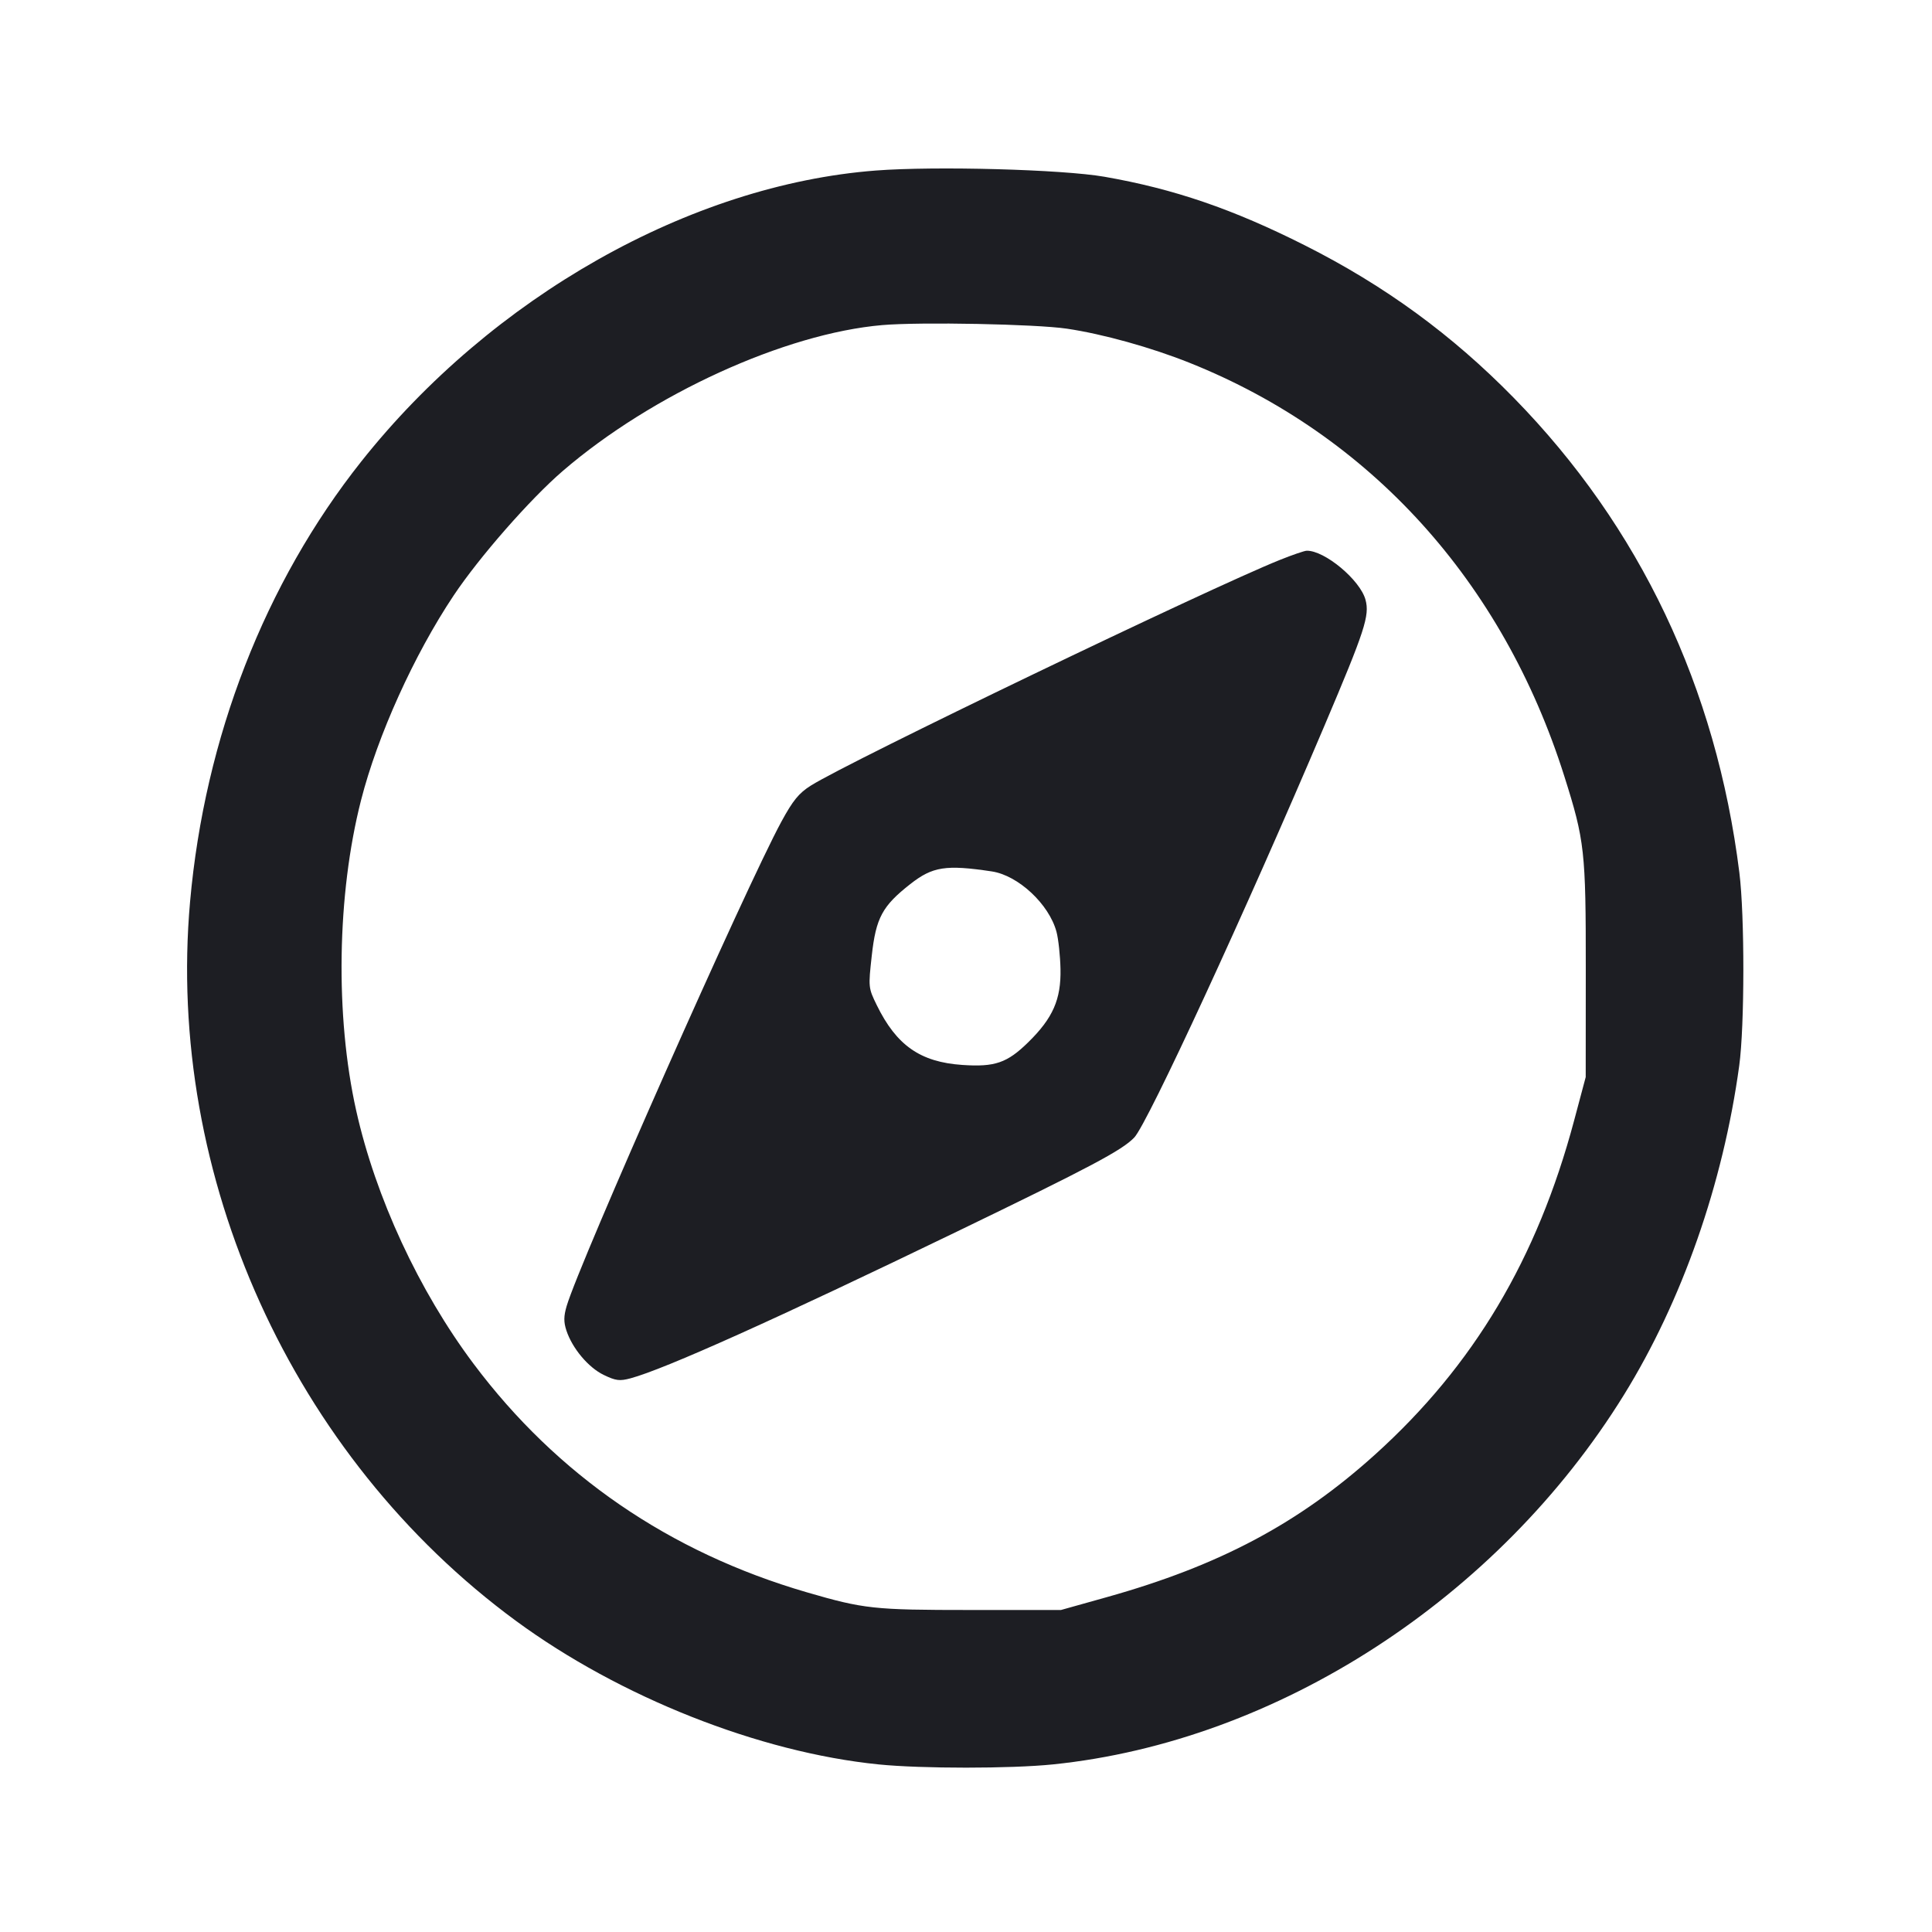 <svg viewBox="0 0 2400 2400" fill="none" xmlns="http://www.w3.org/2000/svg"><path d="M1088.000 211.833 C 857.447 229.498,610.951 368.853,448.885 573.154 C 329.021 724.256,254.278 916.365,236.127 1120.000 C 205.692 1461.458,363.389 1809.560,640.876 2013.445 C 769.965 2108.294,943.134 2176.853,1091.424 2191.819 C 1144.713 2197.198,1255.607 2197.185,1308.135 2191.794 C 1586.554 2163.223,1860.854 1985.697,2017.257 1732.851 C 2089.481 1616.094,2140.416 1470.718,2160.506 1324.000 C 2167.279 1274.541,2167.387 1137.523,2160.696 1084.000 C 2131.944 853.996,2037.115 654.331,1880.695 494.449 C 1803.832 415.885,1720.349 354.921,1621.072 304.855 C 1531.551 259.710,1458.327 234.637,1372.000 219.570 C 1319.780 210.456,1162.057 206.159,1088.000 211.833 M1325.378 408.301 C 1370.322 414.984,1430.069 431.626,1478.000 450.812 C 1701.947 540.455,1866.655 722.165,1943.170 964.000 C 1968.569 1044.277,1970.008 1057.189,1969.914 1204.000 L 1969.828 1338.000 1955.415 1392.000 C 1909.524 1563.940,1830.568 1696.431,1708.165 1806.892 C 1613.389 1892.422,1514.672 1944.894,1374.877 1984.049 L 1318.000 1999.979 1205.262 1999.990 C 1085.411 2000.001,1073.177 1998.674,1002.008 1977.944 C 831.573 1928.300,691.863 1832.441,588.172 1694.000 C 520.325 1603.414,466.593 1487.480,442.496 1379.685 C 416.214 1262.109,418.547 1111.435,448.467 994.190 C 468.998 913.732,514.305 813.543,563.498 739.813 C 595.369 692.047,658.529 619.969,699.154 585.003 C 809.926 489.665,975.115 414.253,1096.000 403.836 C 1143.142 399.774,1286.844 402.571,1325.378 408.301 M1590.000 695.510 C 1501.125 731.169,1054.895 945.855,1007.311 975.848 C 992.370 985.265,985.008 994.284,970.602 1020.814 C 926.573 1101.896,719.935 1568.066,703.899 1622.487 C 700.203 1635.030,700.134 1642.287,703.611 1652.823 C 710.927 1674.989,730.851 1698.730,749.861 1707.933 C 764.905 1715.215,769.763 1715.834,783.300 1712.188 C 825.702 1700.771,964.396 1638.423,1188.917 1529.850 C 1355.196 1449.441,1393.915 1428.896,1409.037 1413.050 C 1425.586 1395.710,1547.851 1130.987,1645.073 902.000 C 1695.613 782.961,1701.574 764.699,1696.289 745.072 C 1689.657 720.443,1645.351 683.541,1623.128 684.138 C 1620.308 684.213,1605.400 689.331,1590.000 695.510 M1232.000 1082.497 C 1264.837 1087.420,1303.149 1123.129,1312.382 1157.419 C 1314.791 1166.365,1317.041 1187.256,1317.381 1203.842 C 1318.153 1241.477,1307.941 1264.684,1277.433 1294.621 C 1251.117 1320.444,1235.916 1325.686,1195.396 1322.908 C 1143.187 1319.330,1113.629 1298.654,1089.126 1248.572 C 1078.686 1227.233,1078.591 1226.292,1082.936 1187.139 C 1088.157 1140.096,1095.991 1125.543,1130.795 1098.226 C 1158.497 1076.484,1174.893 1073.936,1232.000 1082.497 " fill="#1D1E23" stroke="none" fill-rule="evenodd"/></svg>